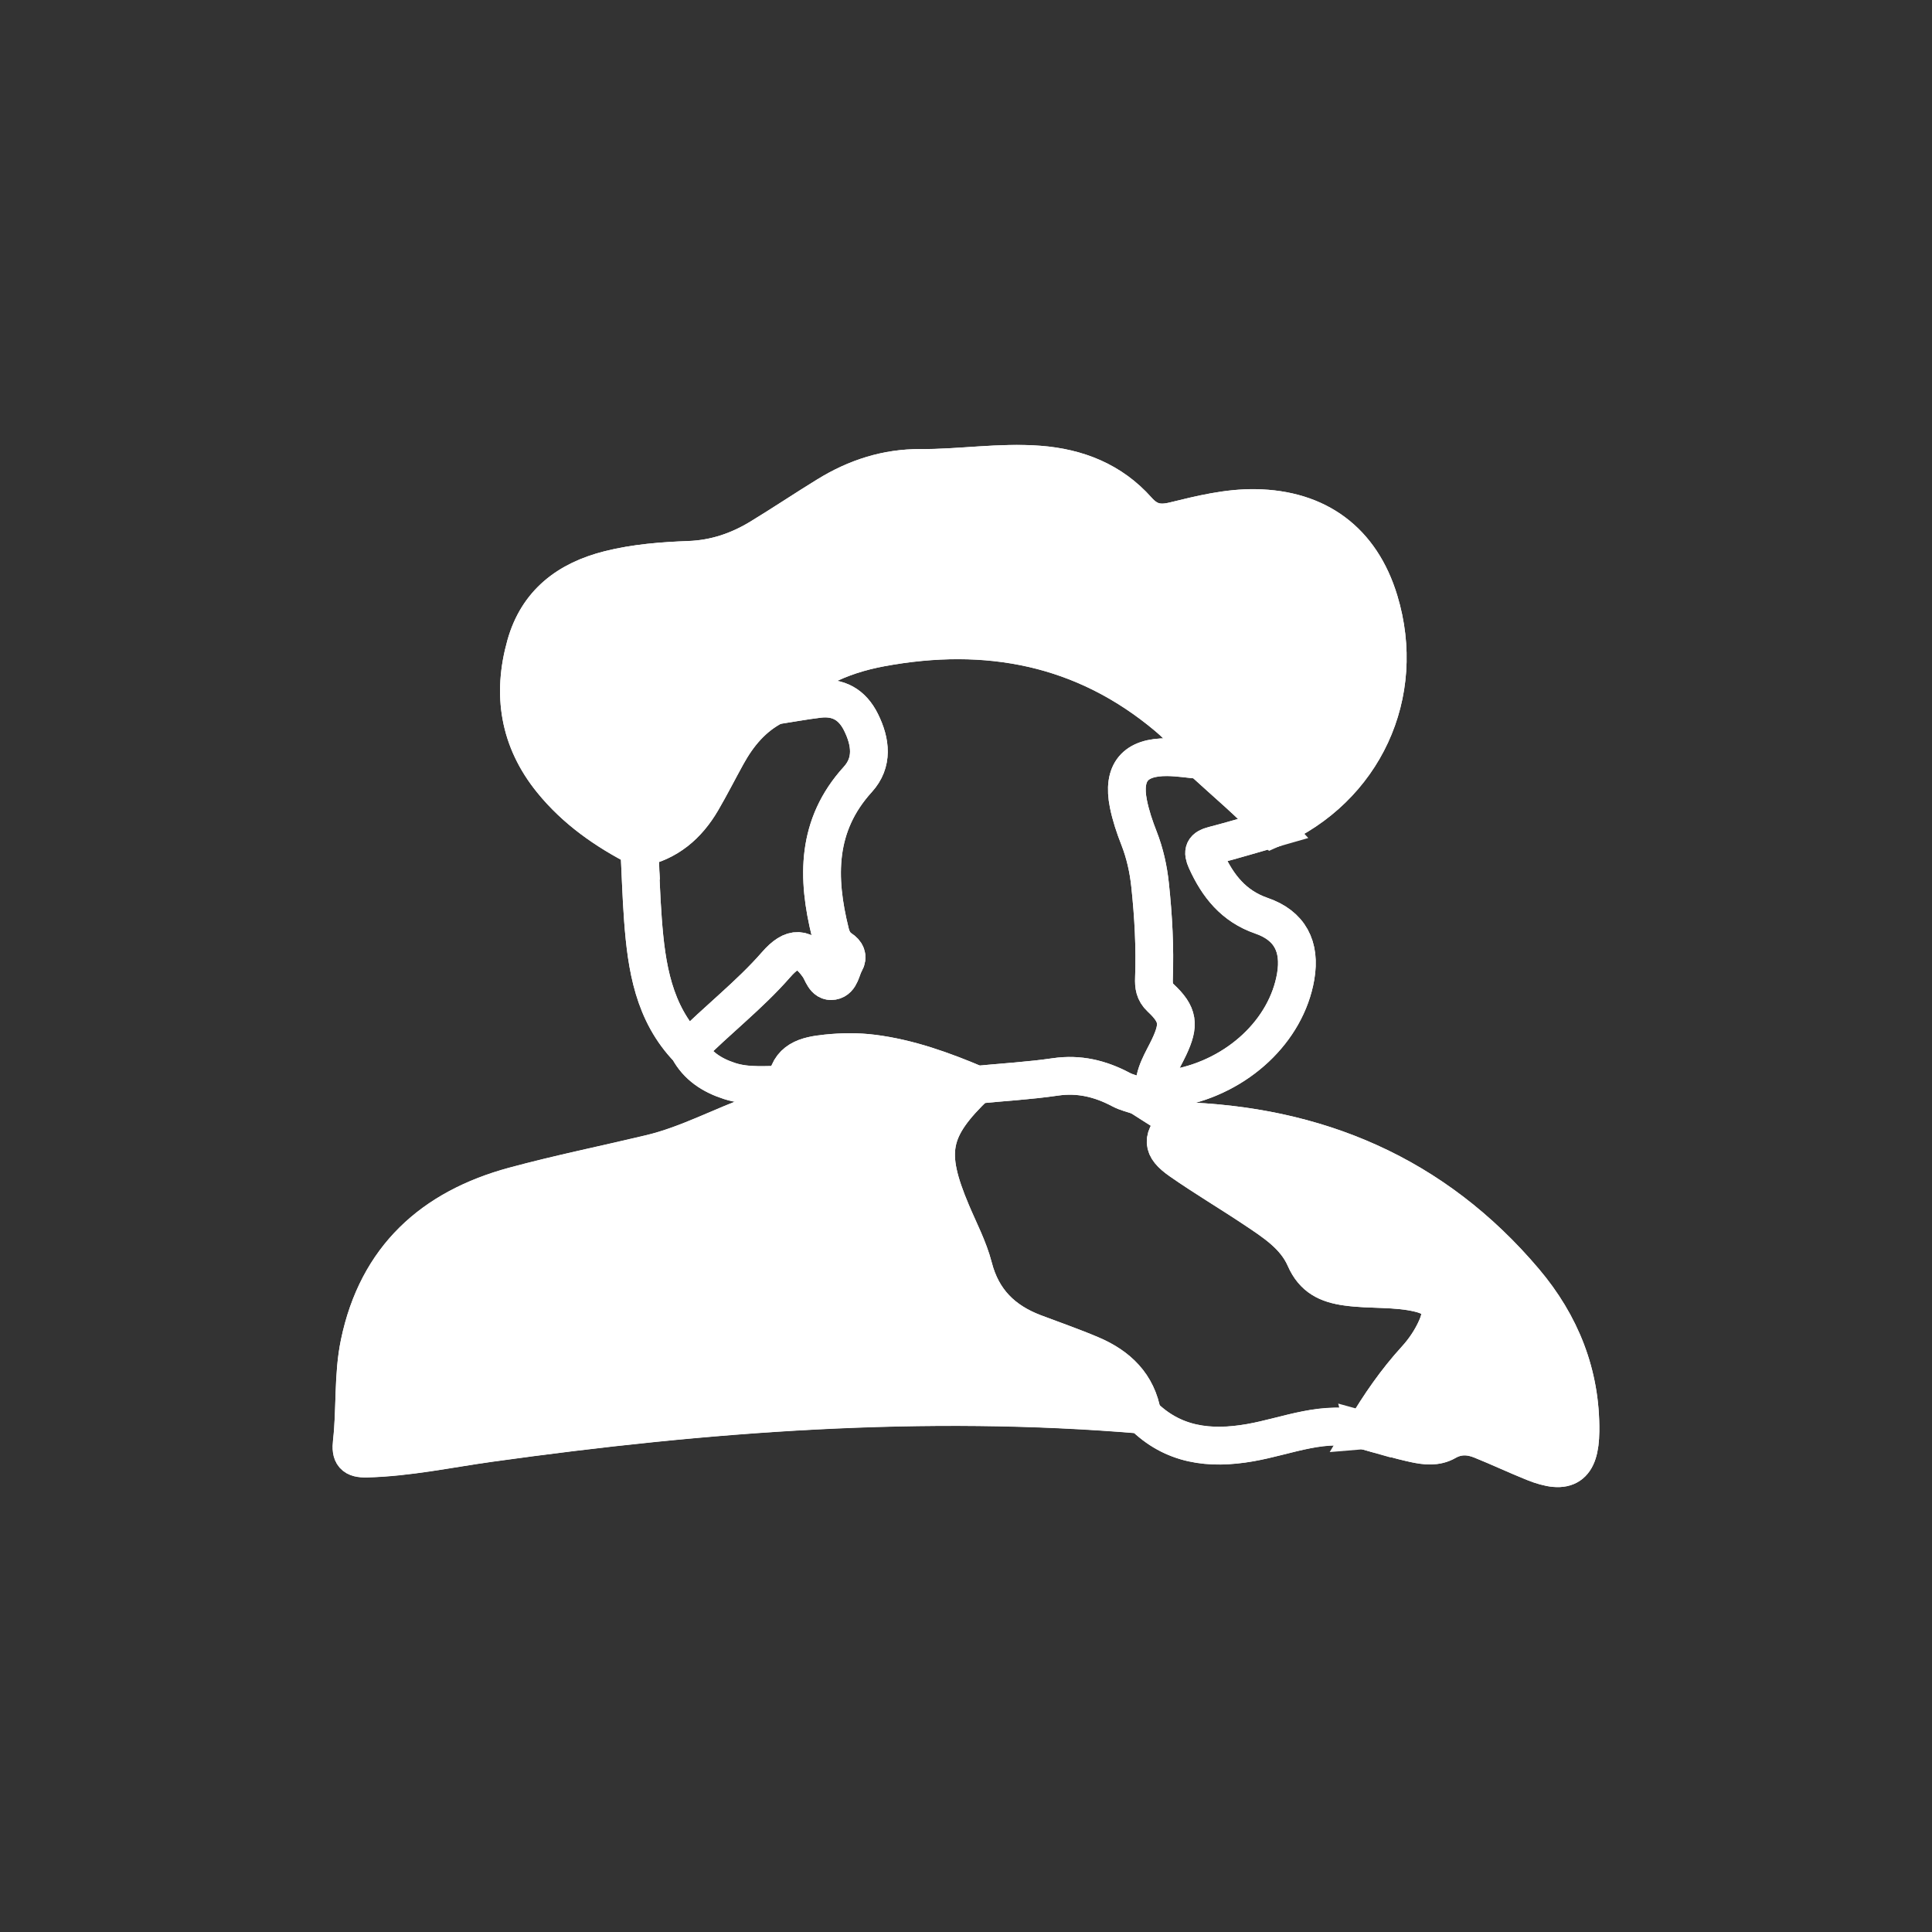 <?xml version="1.0" encoding="UTF-8"?>
<svg id="Layer_1" data-name="Layer 1" xmlns="http://www.w3.org/2000/svg" viewBox="0 0 512 512">
  <rect x="0" y="0" width="512" height="512" fill="#333333" stroke="none"/>
  <defs>
    <style>
      .cls-1 {
        fill: #fff;
      }

      .cls-1, .cls-2 {
        stroke: #fff;
        stroke-miterlimit: 10;
        stroke-width: 10px;
      }

      .cls-2 {
        fill: none;
      }
    </style>
  </defs>
  <path class="cls-2" d="m361.6,379.03c4.43,1.2,8.83,2.58,13.31,3.55,2.76.59,5.71.97,8.38-.57,3.01-1.73,6.13-1.64,9.19-.41,4.71,1.89,9.31,4.07,14.02,5.96,8.7,3.49,12.22,1.16,12.33-8.23.18-15.15-5.21-28.45-14.82-39.81-23.94-28.3-55.08-41.47-91.75-42.47-3.44-2.19-6.88-4.38-10.31-6.56,1.31-.47,2.61-.94,3.92-1.41,2.04-.27,4.1-.43,6.12-.81,16.1-3.08,28.93-15.16,31.38-29.47,1.36-7.97-1.55-13.52-9.06-16.11-7.38-2.55-11.6-7.89-14.66-14.66-1.07-2.37-.63-3.35,1.88-4,5.37-1.38,10.68-3,16.02-4.53,23.86-10.47,35.47-35.5,27.95-60.27-4.81-15.84-16.3-24.33-32.81-24.58-7.42-.11-14.49,1.66-21.57,3.39-3.88.95-6.76.45-9.67-2.82-6.86-7.72-15.85-11.31-26.1-12.09-10.5-.8-20.92.96-31.37.89-9.06-.06-17.19,2.61-24.77,7.28-5.95,3.66-11.76,7.55-17.72,11.18-5.77,3.52-11.94,5.63-18.85,5.9-7.12.27-14.26.81-21.24,2.57-10.96,2.77-18.97,8.82-22.12,20.05-3.67,13.06-1.75,25.15,6.94,35.87,6.32,7.8,14.36,13.37,23.21,17.9.31,6.34.48,12.7.96,19.03.93,12.48,2.79,24.68,12.05,34.26,2.37,4.45,6.25,6.92,10.89,8.43,4.93,1.6,10,.9,15.02,1.01-1.21,3.77-3.94,6.26-7.47,7.51-9.58,3.37-18.55,8.35-28.49,10.72-12.04,2.88-24.2,5.34-36.14,8.57-21.7,5.87-36.28,19.08-40.99,41.74-1.79,8.6-1.02,17.44-2.02,26.11-.39,3.4.5,4.48,3.95,4.4,11.01-.28,21.76-2.6,32.6-4.11,57.42-8.01,114.98-12.4,172.95-7.49,8.06,8.12,17.84,9.27,28.57,7.39,10.02-1.75,19.77-6.28,30.3-3.27Z"/>
  <path class="cls-1" d="m169.44,224.75c-8.85-4.53-16.89-10.1-23.21-17.9-8.69-10.72-10.61-22.81-6.94-35.87,3.16-11.23,11.16-17.28,22.12-20.05,6.98-1.76,14.12-2.3,21.24-2.57,6.91-.26,13.08-2.38,18.85-5.9,5.96-3.63,11.77-7.52,17.72-11.18,7.58-4.66,15.71-7.33,24.77-7.28,10.46.07,20.87-1.69,31.37-.89,10.25.78,19.25,4.37,26.1,12.09,2.9,3.27,5.78,3.77,9.67,2.82,7.08-1.73,14.15-3.5,21.57-3.39,16.51.25,28,8.74,32.81,24.58,7.52,24.77-4.09,49.8-27.95,60.27-5.95-6.49-12.73-12.09-19.19-18.04-1.98-4.63-5.23-8.36-8.98-11.52-22.22-18.68-47.95-23.46-75.87-18.3-10.93,2.02-20.86,6.51-28.22,15.39-5.75,2.91-9.65,7.61-12.69,13.13-2.22,4.02-4.29,8.13-6.61,12.09-3.76,6.45-9.04,10.99-16.56,12.49Z"/>
  <path class="cls-1" d="m302.73,374.91c-57.97-4.91-115.53-.52-172.95,7.49-10.84,1.51-21.59,3.83-32.6,4.11-3.45.09-4.34-.99-3.95-4.4,1-8.67.23-17.51,2.02-26.11,4.71-22.66,19.29-35.87,40.99-41.74,11.95-3.23,24.1-5.69,36.14-8.57,9.94-2.37,18.92-7.35,28.49-10.72,3.53-1.25,6.25-3.74,7.47-7.51.56-6.64,5.34-7.76,10.7-8.31,4.1-.42,8.17-.48,12.27.04,9.64,1.22,18.66,4.51,27.54,8.26-12.25,11.74-13.44,17.83-6.69,33.82,2.03,4.82,4.54,9.54,5.83,14.56,2.29,8.87,7.84,14.26,16.07,17.39,5.04,1.91,10.14,3.67,15.1,5.78,7.11,3.02,12.23,7.89,13.57,15.91Z"/>
  <path class="cls-2" d="m258.85,287.46c-8.88-3.75-17.89-7.04-27.54-8.26-4.1-.52-8.17-.46-12.27-.04-5.36.55-10.13,1.67-10.7,8.31-5.02-.11-10.09.59-15.02-1.01-4.65-1.51-8.53-3.98-10.89-8.43,7.55-7.68,16.16-14.26,23.25-22.39,4.32-4.95,7.49-4.85,11.25.53,1.03,1.48,1.54,4.18,3.7,3.81,2.15-.37,2.29-3.16,3.3-4.89.9-1.54.3-2.7-1.09-3.61-1.54-1.02-2.36-2.54-2.79-4.28-3.64-14.62-3.75-28.52,7.27-40.64,4.1-4.51,3.46-9.89.86-15.14-2.33-4.71-6.07-6.8-11.21-6.19-3.91.46-7.79,1.19-11.68,1.81,7.36-8.89,17.3-13.37,28.22-15.39,27.92-5.16,53.64-.39,75.87,18.3,3.76,3.16,7.01,6.88,8.98,11.52-3-.28-5.99-.77-8.99-.8-8.56-.08-12,4-10.33,12.36.62,3.09,1.64,6.14,2.8,9.08,1.58,4.04,2.5,8.18,2.95,12.47.87,8.22,1.32,16.46,1.02,24.73-.07,1.91.11,3.6,1.77,5.14,4.75,4.44,5.06,7.09,2.24,13.06-1.75,3.71-4.22,7.18-3.94,11.58-1.31.47-2.61.94-3.91,1.41-1.64-.57-3.39-.94-4.9-1.75-5.48-2.9-11.1-4.27-17.39-3.35-6.89,1.01-13.87,1.41-20.82,2.07Z"/>
  <path class="cls-2" d="m258.85,287.46c6.94-.67,13.92-1.07,20.82-2.07,6.3-.92,11.92.45,17.39,3.35,1.52.8,3.26,1.18,4.9,1.75,3.44,2.19,6.88,4.38,10.31,6.57-4.56,4.52-4.59,6.98.6,10.6,6.36,4.44,13.05,8.4,19.5,12.7,5.29,3.53,10.84,7.08,13.47,13.09,2.24,5.13,5.94,6.85,11,7.56,6.44.91,13.02.2,19.39,1.76,5.29,1.3,6.66,4.15,4.45,9.13-1.36,3.07-3.23,5.85-5.47,8.31-5.26,5.77-9.65,12.14-13.61,18.83-10.54-3.01-20.29,1.52-30.3,3.27-10.73,1.88-20.51.73-28.57-7.39-1.33-8.02-6.46-12.89-13.57-15.91-4.96-2.11-10.06-3.87-15.1-5.78-8.24-3.13-13.79-8.52-16.07-17.39-1.3-5.02-3.8-9.74-5.83-14.56-6.75-15.99-5.56-22.08,6.69-33.82Z"/>
  <path class="cls-1" d="m361.6,379.03c3.95-6.7,8.35-13.07,13.61-18.83,2.24-2.46,4.11-5.24,5.47-8.31,2.21-4.98.84-7.82-4.45-9.13-6.36-1.57-12.94-.85-19.39-1.76-5.05-.71-8.76-2.44-11-7.56-2.62-6.01-8.18-9.56-13.47-13.09-6.45-4.31-13.14-8.27-19.5-12.7-5.2-3.62-5.17-6.08-.6-10.6,36.67,1,67.81,14.16,91.75,42.47,9.61,11.36,15,24.66,14.82,39.81-.11,9.39-3.63,11.72-12.33,8.23-4.71-1.89-9.31-4.07-14.02-5.96-3.06-1.22-6.18-1.31-9.19.41-2.68,1.54-5.62,1.16-8.38.57-4.49-.96-8.88-2.34-13.31-3.55Z"/>
  <path class="cls-2" d="m205.3,187.03c3.89-.61,7.77-1.34,11.68-1.81,5.14-.61,8.88,1.48,11.21,6.19,2.6,5.25,3.24,10.64-.86,15.14-11.02,12.12-10.91,26.01-7.27,40.64.43,1.74,1.25,3.27,2.79,4.28,1.39.91,1.98,2.07,1.09,3.61-1.01,1.73-1.14,4.53-3.3,4.89-2.17.37-2.67-2.33-3.7-3.81-3.76-5.38-6.93-5.48-11.25-.53-7.09,8.14-15.71,14.71-23.25,22.39-9.26-9.57-11.11-21.78-12.05-34.26-.47-6.33-.65-12.69-.96-19.03,7.53-1.51,12.8-6.05,16.56-12.49,2.31-3.97,4.39-8.07,6.61-12.09,3.04-5.52,6.94-10.23,12.69-13.13Z"/>
  <path class="cls-2" d="m305.88,289.07c-.28-4.4,2.2-7.87,3.94-11.58,2.81-5.97,2.51-8.62-2.24-13.06-1.65-1.54-1.84-3.23-1.77-5.14.31-8.27-.14-16.51-1.02-24.73-.45-4.29-1.37-8.43-2.95-12.47-1.15-2.94-2.18-5.99-2.8-9.08-1.67-8.35,1.77-12.44,10.33-12.36,3,.03,5.99.52,8.99.8,6.46,5.94,13.24,11.55,19.19,18.04-5.34,1.52-10.65,3.14-16.02,4.53-2.51.65-2.96,1.62-1.88,4,3.06,6.77,7.28,12.11,14.66,14.66,7.51,2.6,10.42,8.15,9.06,16.11-2.45,14.31-15.28,26.39-31.38,29.47-2.02.39-4.08.55-6.12.81Z"/>
</svg>